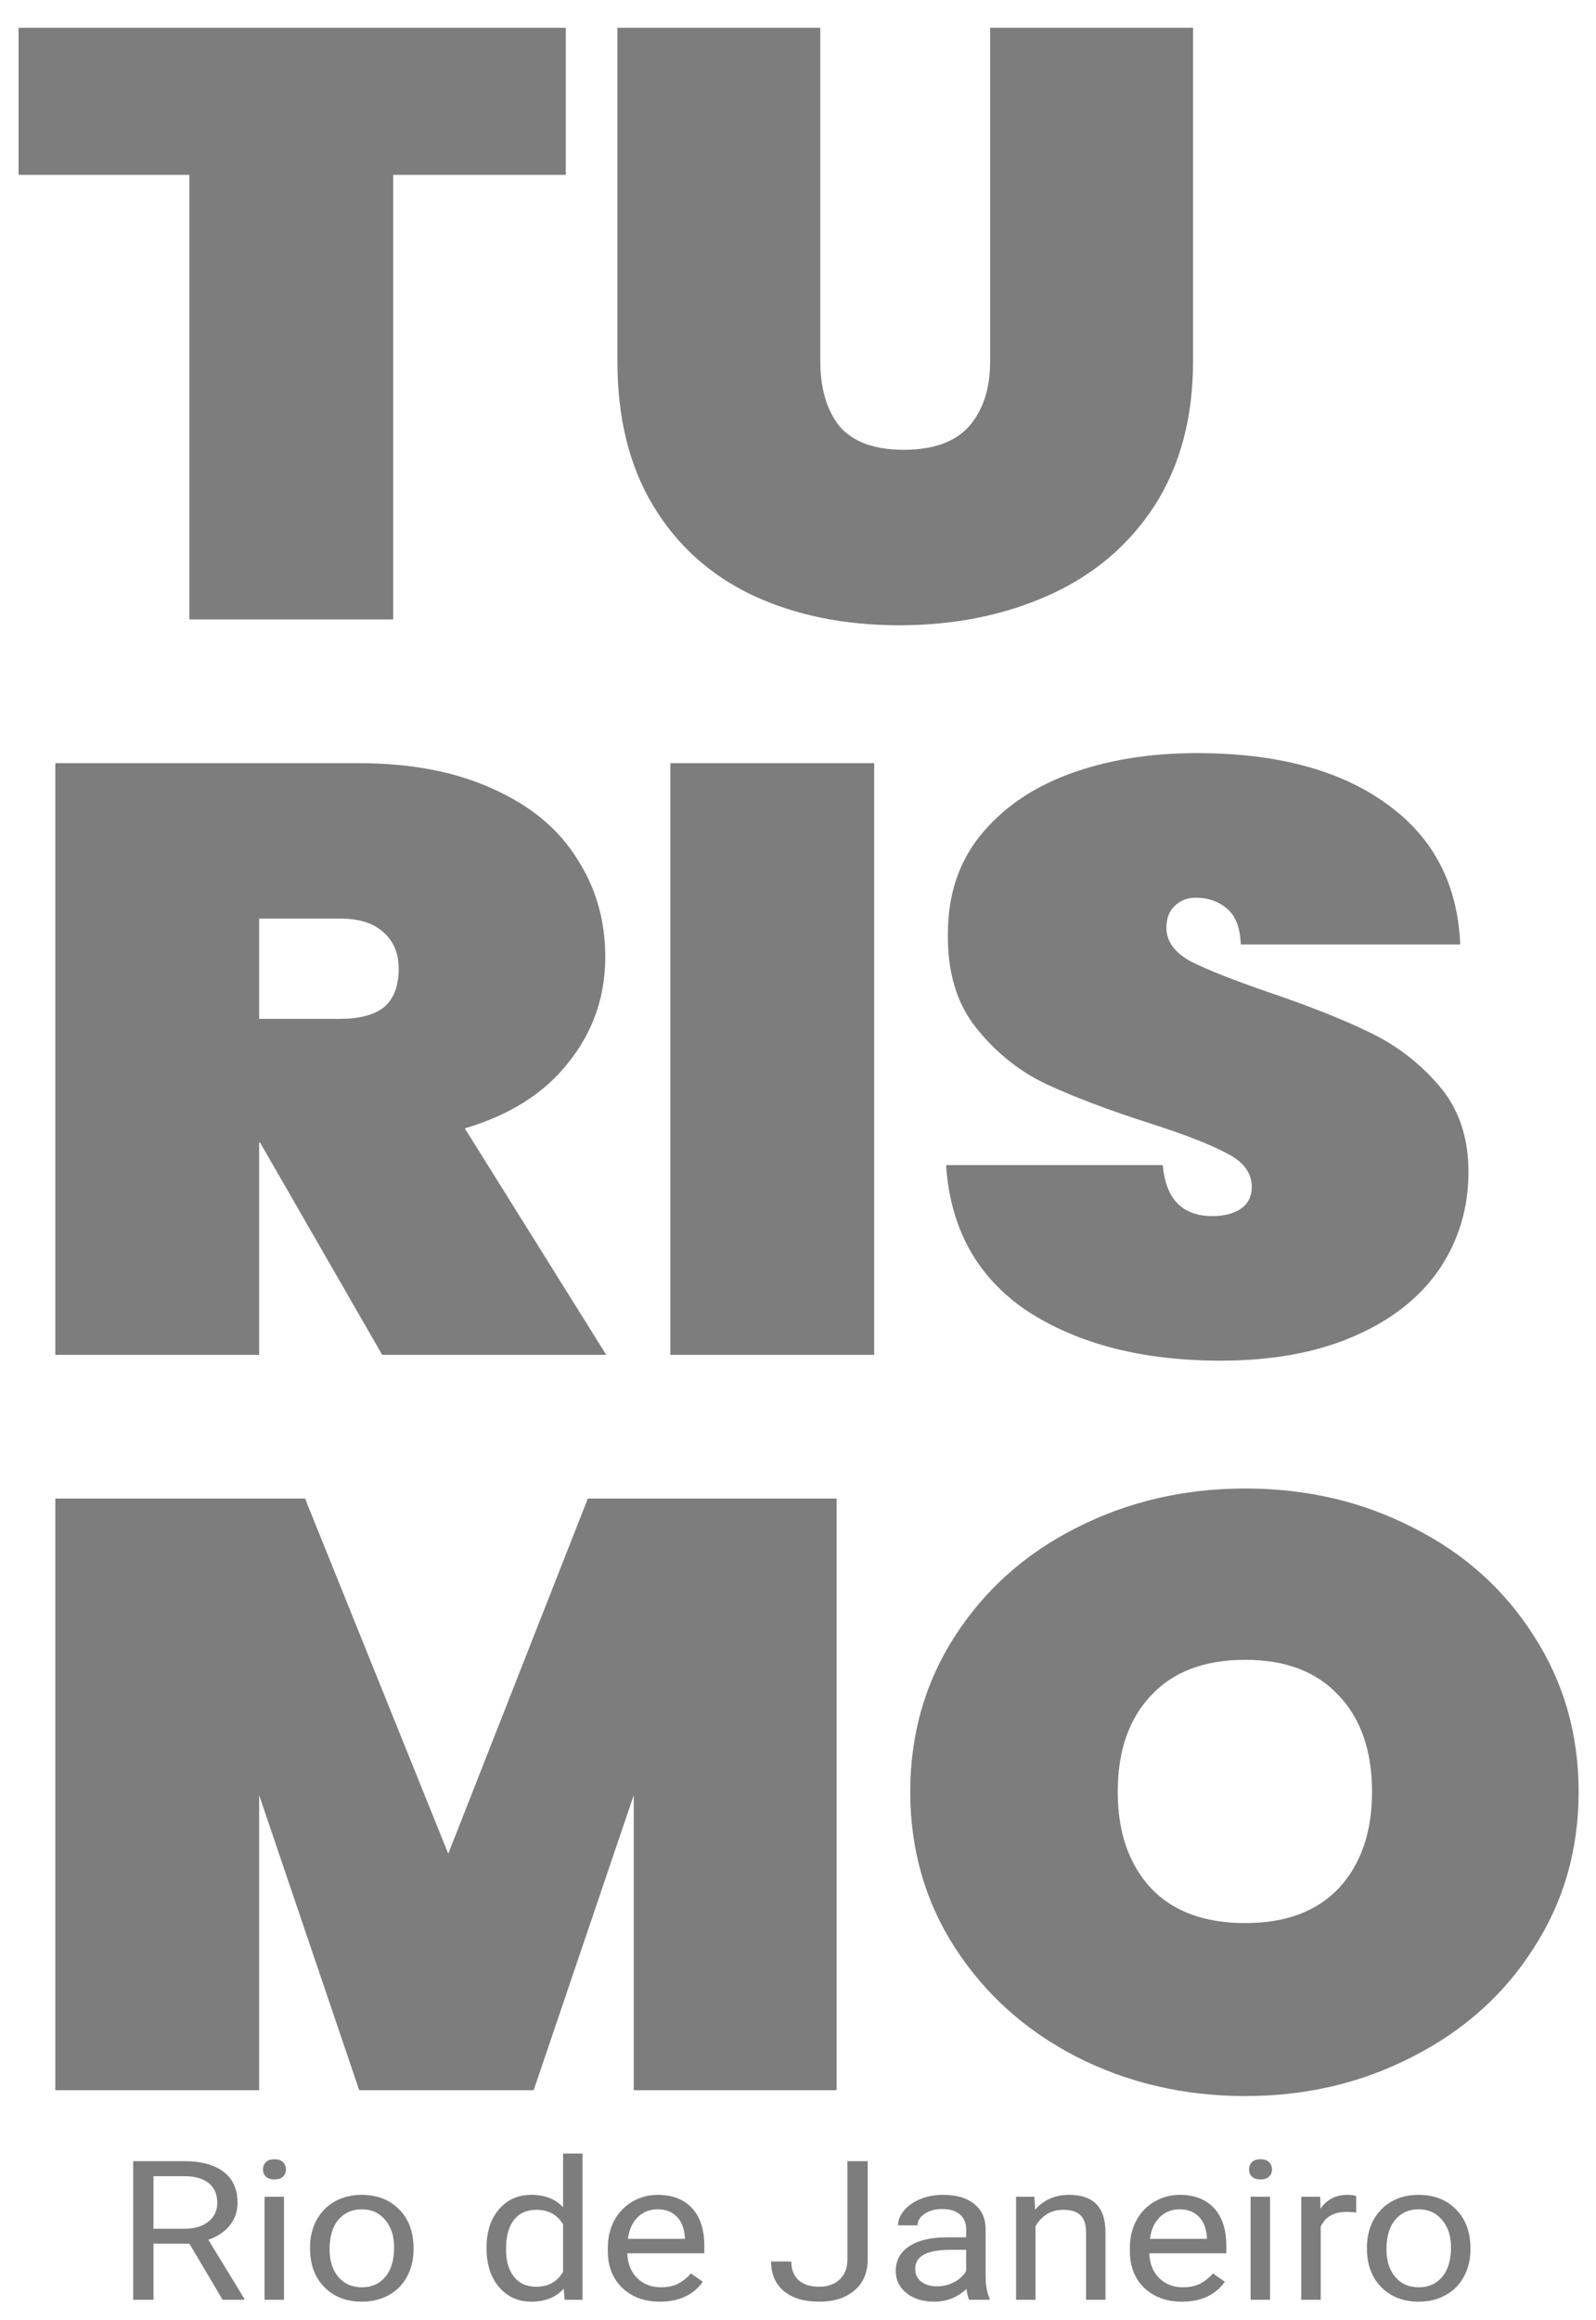 <svg width="53" height="77" viewBox="0 0 53 77" fill="none" xmlns="http://www.w3.org/2000/svg">
<path fill-rule="evenodd" clip-rule="evenodd" d="M18.789 5.803V0.921H0.617V5.803H6.288V20.558H13.057V5.803H18.789ZM27.24 11.988V0.921H20.503V11.988C20.503 13.873 20.899 15.473 21.692 16.786C22.485 18.099 23.582 19.088 24.984 19.753C26.407 20.419 28.033 20.752 29.863 20.752C31.692 20.752 33.349 20.419 34.832 19.753C36.316 19.088 37.485 18.099 38.339 16.786C39.192 15.454 39.619 13.855 39.619 11.988V0.921H32.881V11.988C32.881 12.894 32.647 13.615 32.18 14.151C31.712 14.669 30.991 14.928 30.015 14.928C29.04 14.928 28.328 14.669 27.881 14.151C27.454 13.615 27.24 12.894 27.24 11.988ZM12.691 44.965L8.636 37.92H8.606V44.965H1.837V25.328H11.899C13.647 25.328 15.141 25.615 16.381 26.188C17.62 26.743 18.545 27.51 19.155 28.49C19.785 29.451 20.1 30.543 20.1 31.763C20.1 33.076 19.694 34.241 18.881 35.258C18.088 36.275 16.939 37.005 15.435 37.449L20.131 44.965H12.691ZM8.606 33.815H11.289C11.939 33.815 12.427 33.686 12.752 33.427C13.078 33.15 13.24 32.724 13.24 32.151C13.24 31.634 13.067 31.227 12.722 30.931C12.397 30.635 11.919 30.487 11.289 30.487H8.606V33.815ZM29.03 44.965V25.328H22.262V44.965H29.03ZM40.533 45.159C37.952 45.159 35.817 44.613 34.13 43.523C32.464 42.413 31.559 40.795 31.417 38.669H38.612C38.714 39.797 39.263 40.361 40.259 40.361C40.624 40.361 40.929 40.287 41.173 40.139C41.438 39.972 41.569 39.723 41.569 39.39C41.569 38.928 41.295 38.558 40.746 38.281C40.198 37.985 39.344 37.652 38.185 37.282C36.803 36.838 35.655 36.404 34.74 35.978C33.846 35.553 33.073 34.934 32.423 34.12C31.772 33.307 31.457 32.262 31.478 30.986C31.478 29.71 31.833 28.629 32.545 27.741C33.276 26.835 34.262 26.151 35.502 25.689C36.763 25.226 38.175 24.995 39.74 24.995C42.383 24.995 44.476 25.55 46.021 26.66C47.586 27.769 48.409 29.331 48.491 31.347H41.204C41.184 30.792 41.031 30.394 40.746 30.154C40.462 29.914 40.116 29.794 39.71 29.794C39.425 29.794 39.191 29.886 39.008 30.071C38.825 30.237 38.734 30.478 38.734 30.792C38.734 31.236 38.998 31.606 39.527 31.901C40.075 32.179 40.94 32.521 42.118 32.928C43.48 33.39 44.598 33.834 45.472 34.259C46.366 34.684 47.139 35.276 47.789 36.034C48.44 36.792 48.765 37.744 48.765 38.891C48.765 40.093 48.44 41.174 47.789 42.136C47.139 43.079 46.194 43.818 44.954 44.354C43.714 44.891 42.24 45.159 40.533 45.159ZM27.783 69.372V49.735H19.521L14.886 61.523L10.13 49.735H1.837V69.372H8.606V59.581L11.929 69.372H17.722L21.045 59.581V69.372H27.783ZM41.356 69.566C39.323 69.566 37.453 69.131 35.746 68.262C34.059 67.393 32.718 66.192 31.722 64.657C30.726 63.122 30.228 61.393 30.228 59.47C30.228 57.547 30.726 55.819 31.722 54.284C32.718 52.749 34.059 51.556 35.746 50.706C37.453 49.837 39.323 49.402 41.356 49.402C43.389 49.402 45.248 49.837 46.935 50.706C48.623 51.556 49.954 52.749 50.929 54.284C51.925 55.819 52.423 57.547 52.423 59.47C52.423 61.393 51.925 63.122 50.929 64.657C49.954 66.192 48.612 67.393 46.905 68.262C45.218 69.131 43.368 69.566 41.356 69.566ZM41.356 63.825C42.697 63.825 43.734 63.436 44.466 62.66C45.197 61.865 45.563 60.802 45.563 59.47C45.563 58.12 45.197 57.057 44.466 56.281C43.734 55.486 42.697 55.088 41.356 55.088C39.994 55.088 38.947 55.486 38.215 56.281C37.484 57.057 37.118 58.12 37.118 59.47C37.118 60.802 37.484 61.865 38.215 62.66C38.947 63.436 39.994 63.825 41.356 63.825ZM16.57 73.325C16.296 73.643 16.158 74.064 16.158 74.589V74.633C16.158 75.156 16.296 75.579 16.57 75.903C16.847 76.228 17.204 76.39 17.641 76.39C18.102 76.39 18.461 76.247 18.72 75.96L18.751 76.327H19.344V71.473H18.699V73.255C18.441 72.982 18.09 72.845 17.648 72.845C17.204 72.845 16.845 73.005 16.57 73.325ZM17.069 75.565C16.892 75.346 16.804 75.043 16.804 74.655C16.804 74.221 16.892 73.894 17.069 73.673C17.246 73.451 17.492 73.341 17.809 73.341C18.209 73.341 18.506 73.502 18.699 73.824V75.395C18.51 75.728 18.211 75.894 17.802 75.894C17.49 75.894 17.246 75.784 17.069 75.565ZM8.785 76.327H9.431V72.908H8.785V76.327ZM8.827 71.761C8.764 71.826 8.733 71.906 8.733 72.001C8.733 72.096 8.764 72.175 8.827 72.238C8.892 72.301 8.988 72.333 9.113 72.333C9.239 72.333 9.334 72.301 9.399 72.238C9.464 72.175 9.497 72.096 9.497 72.001C9.497 71.906 9.464 71.826 9.399 71.761C9.334 71.695 9.239 71.663 9.113 71.663C8.988 71.663 8.892 71.695 8.827 71.761ZM5.097 74.466H6.29L7.393 76.327H8.112V76.289L6.918 74.336C7.223 74.231 7.46 74.072 7.63 73.859C7.802 73.646 7.888 73.397 7.888 73.11C7.888 72.659 7.734 72.316 7.424 72.08C7.117 71.844 6.677 71.726 6.105 71.726H4.423V76.327H5.097V74.466ZM6.126 73.97H5.097V72.225H6.123C6.476 72.227 6.746 72.304 6.932 72.456C7.121 72.608 7.215 72.826 7.215 73.11C7.215 73.371 7.116 73.58 6.918 73.736C6.723 73.892 6.459 73.97 6.126 73.97ZM10.296 74.586C10.296 74.251 10.368 73.95 10.512 73.682C10.659 73.415 10.861 73.208 11.12 73.063C11.38 72.917 11.677 72.845 12.009 72.845C12.524 72.845 12.939 73.006 13.255 73.328C13.574 73.65 13.733 74.079 13.733 74.614V74.655C13.733 74.988 13.662 75.287 13.52 75.553C13.381 75.816 13.18 76.022 12.917 76.169C12.656 76.316 12.356 76.39 12.016 76.39C11.505 76.39 11.089 76.229 10.771 75.907C10.454 75.584 10.296 75.158 10.296 74.627V74.586ZM10.945 74.655C10.945 75.034 11.042 75.339 11.235 75.569C11.43 75.798 11.691 75.913 12.016 75.913C12.344 75.913 12.605 75.797 12.798 75.565C12.991 75.332 13.088 75.005 13.088 74.586C13.088 74.211 12.989 73.907 12.791 73.676C12.596 73.442 12.335 73.325 12.009 73.325C11.691 73.325 11.434 73.44 11.238 73.669C11.043 73.899 10.945 74.228 10.945 74.655ZM21.916 76.39C21.404 76.39 20.988 76.239 20.667 75.935C20.346 75.63 20.185 75.222 20.185 74.712V74.605C20.185 74.266 20.256 73.963 20.398 73.698C20.542 73.43 20.742 73.222 20.998 73.072C21.256 72.921 21.536 72.845 21.836 72.845C22.327 72.845 22.708 72.991 22.98 73.284C23.252 73.577 23.389 73.996 23.389 74.542V74.785H20.831C20.84 75.122 20.948 75.395 21.155 75.603C21.365 75.81 21.63 75.913 21.951 75.913C22.179 75.913 22.372 75.871 22.53 75.787C22.688 75.702 22.827 75.591 22.945 75.452L23.34 75.73C23.023 76.17 22.549 76.39 21.916 76.39ZM21.836 73.325C21.575 73.325 21.357 73.411 21.18 73.584C21.003 73.755 20.893 73.995 20.852 74.305H22.743V74.26C22.724 73.963 22.636 73.734 22.478 73.571C22.32 73.407 22.106 73.325 21.836 73.325ZM28.815 71.726H28.141V74.993C28.139 75.278 28.052 75.499 27.879 75.657C27.71 75.815 27.486 75.894 27.209 75.894C26.907 75.894 26.676 75.82 26.515 75.673C26.357 75.525 26.278 75.32 26.278 75.057H25.608C25.608 75.478 25.749 75.806 26.03 76.039C26.311 76.273 26.705 76.39 27.209 76.39C27.696 76.39 28.084 76.266 28.375 76.017C28.668 75.769 28.815 75.424 28.815 74.984V71.726ZM32.185 76.327C32.148 76.26 32.118 76.139 32.095 75.967C31.795 76.249 31.436 76.39 31.02 76.39C30.648 76.39 30.342 76.295 30.102 76.106C29.865 75.914 29.746 75.672 29.746 75.379C29.746 75.023 29.895 74.747 30.193 74.551C30.493 74.353 30.914 74.254 31.456 74.254H32.084V73.985C32.084 73.781 32.017 73.619 31.882 73.499C31.747 73.377 31.548 73.316 31.285 73.316C31.055 73.316 30.862 73.368 30.706 73.474C30.55 73.579 30.472 73.706 30.472 73.856H29.823C29.823 73.685 29.889 73.521 30.022 73.363C30.157 73.203 30.338 73.076 30.566 72.984C30.797 72.891 31.049 72.845 31.323 72.845C31.759 72.845 32.099 72.944 32.346 73.142C32.593 73.338 32.721 73.608 32.73 73.954V75.528C32.73 75.841 32.774 76.091 32.862 76.276V76.327H32.185ZM31.114 75.881C31.317 75.881 31.509 75.834 31.69 75.739C31.871 75.644 32.003 75.521 32.084 75.37V74.668H31.578C30.787 74.668 30.392 74.878 30.392 75.297C30.392 75.48 30.459 75.623 30.594 75.727C30.729 75.83 30.902 75.881 31.114 75.881ZM34.373 73.338L34.352 72.908H33.742V76.327H34.387V73.891C34.476 73.726 34.599 73.594 34.757 73.492C34.915 73.391 35.099 73.341 35.309 73.341C35.567 73.341 35.756 73.4 35.877 73.518C36.001 73.636 36.063 73.818 36.066 74.064V76.327H36.711V74.068C36.704 73.252 36.302 72.845 35.504 72.845C35.039 72.845 34.662 73.009 34.373 73.338ZM39.252 76.39C38.74 76.39 38.323 76.239 38.002 75.935C37.681 75.63 37.521 75.222 37.521 74.712V74.605C37.521 74.266 37.592 73.963 37.734 73.698C37.878 73.43 38.078 73.222 38.334 73.072C38.592 72.921 38.871 72.845 39.171 72.845C39.662 72.845 40.044 72.991 40.316 73.284C40.588 73.577 40.724 73.996 40.724 74.542V74.785H38.166C38.176 75.122 38.284 75.395 38.491 75.603C38.7 75.81 38.965 75.913 39.286 75.913C39.514 75.913 39.708 75.871 39.866 75.787C40.024 75.702 40.162 75.591 40.281 75.452L40.675 75.73C40.359 76.17 39.884 76.39 39.252 76.39ZM39.171 73.325C38.911 73.325 38.692 73.411 38.515 73.584C38.339 73.755 38.229 73.995 38.187 74.305H40.079V74.26C40.06 73.963 39.972 73.734 39.813 73.571C39.655 73.407 39.441 73.325 39.171 73.325ZM41.53 76.327H42.176V72.908H41.53V76.327ZM41.572 71.761C41.509 71.826 41.478 71.906 41.478 72.001C41.478 72.096 41.509 72.175 41.572 72.238C41.637 72.301 41.733 72.333 41.858 72.333C41.984 72.333 42.079 72.301 42.144 72.238C42.209 72.175 42.242 72.096 42.242 72.001C42.242 71.906 42.209 71.826 42.144 71.761C42.079 71.695 41.984 71.663 41.858 71.663C41.733 71.663 41.637 71.695 41.572 71.761ZM45.037 73.432C44.939 73.418 44.834 73.41 44.72 73.41C44.296 73.41 44.009 73.574 43.858 73.9V76.327H43.212V72.908H43.84L43.851 73.303C44.062 72.997 44.362 72.845 44.751 72.845C44.877 72.845 44.972 72.859 45.037 72.889V73.432ZM45.609 73.682C45.465 73.95 45.393 74.251 45.393 74.586V74.627C45.393 75.158 45.551 75.584 45.868 75.907C46.186 76.229 46.602 76.39 47.113 76.39C47.453 76.39 47.753 76.316 48.014 76.169C48.276 76.022 48.478 75.816 48.617 75.553C48.759 75.287 48.83 74.988 48.83 74.655V74.614C48.83 74.079 48.671 73.65 48.352 73.328C48.036 73.006 47.62 72.845 47.106 72.845C46.774 72.845 46.477 72.917 46.217 73.063C45.958 73.208 45.756 73.415 45.609 73.682ZM46.332 75.569C46.139 75.339 46.042 75.034 46.042 74.655C46.042 74.228 46.14 73.899 46.335 73.669C46.531 73.44 46.788 73.325 47.106 73.325C47.432 73.325 47.693 73.442 47.888 73.676C48.086 73.907 48.185 74.211 48.185 74.586C48.185 75.005 48.088 75.332 47.895 75.565C47.702 75.797 47.441 75.913 47.113 75.913C46.788 75.913 46.527 75.798 46.332 75.569Z" fill="#7D7D7D"/>
</svg>
